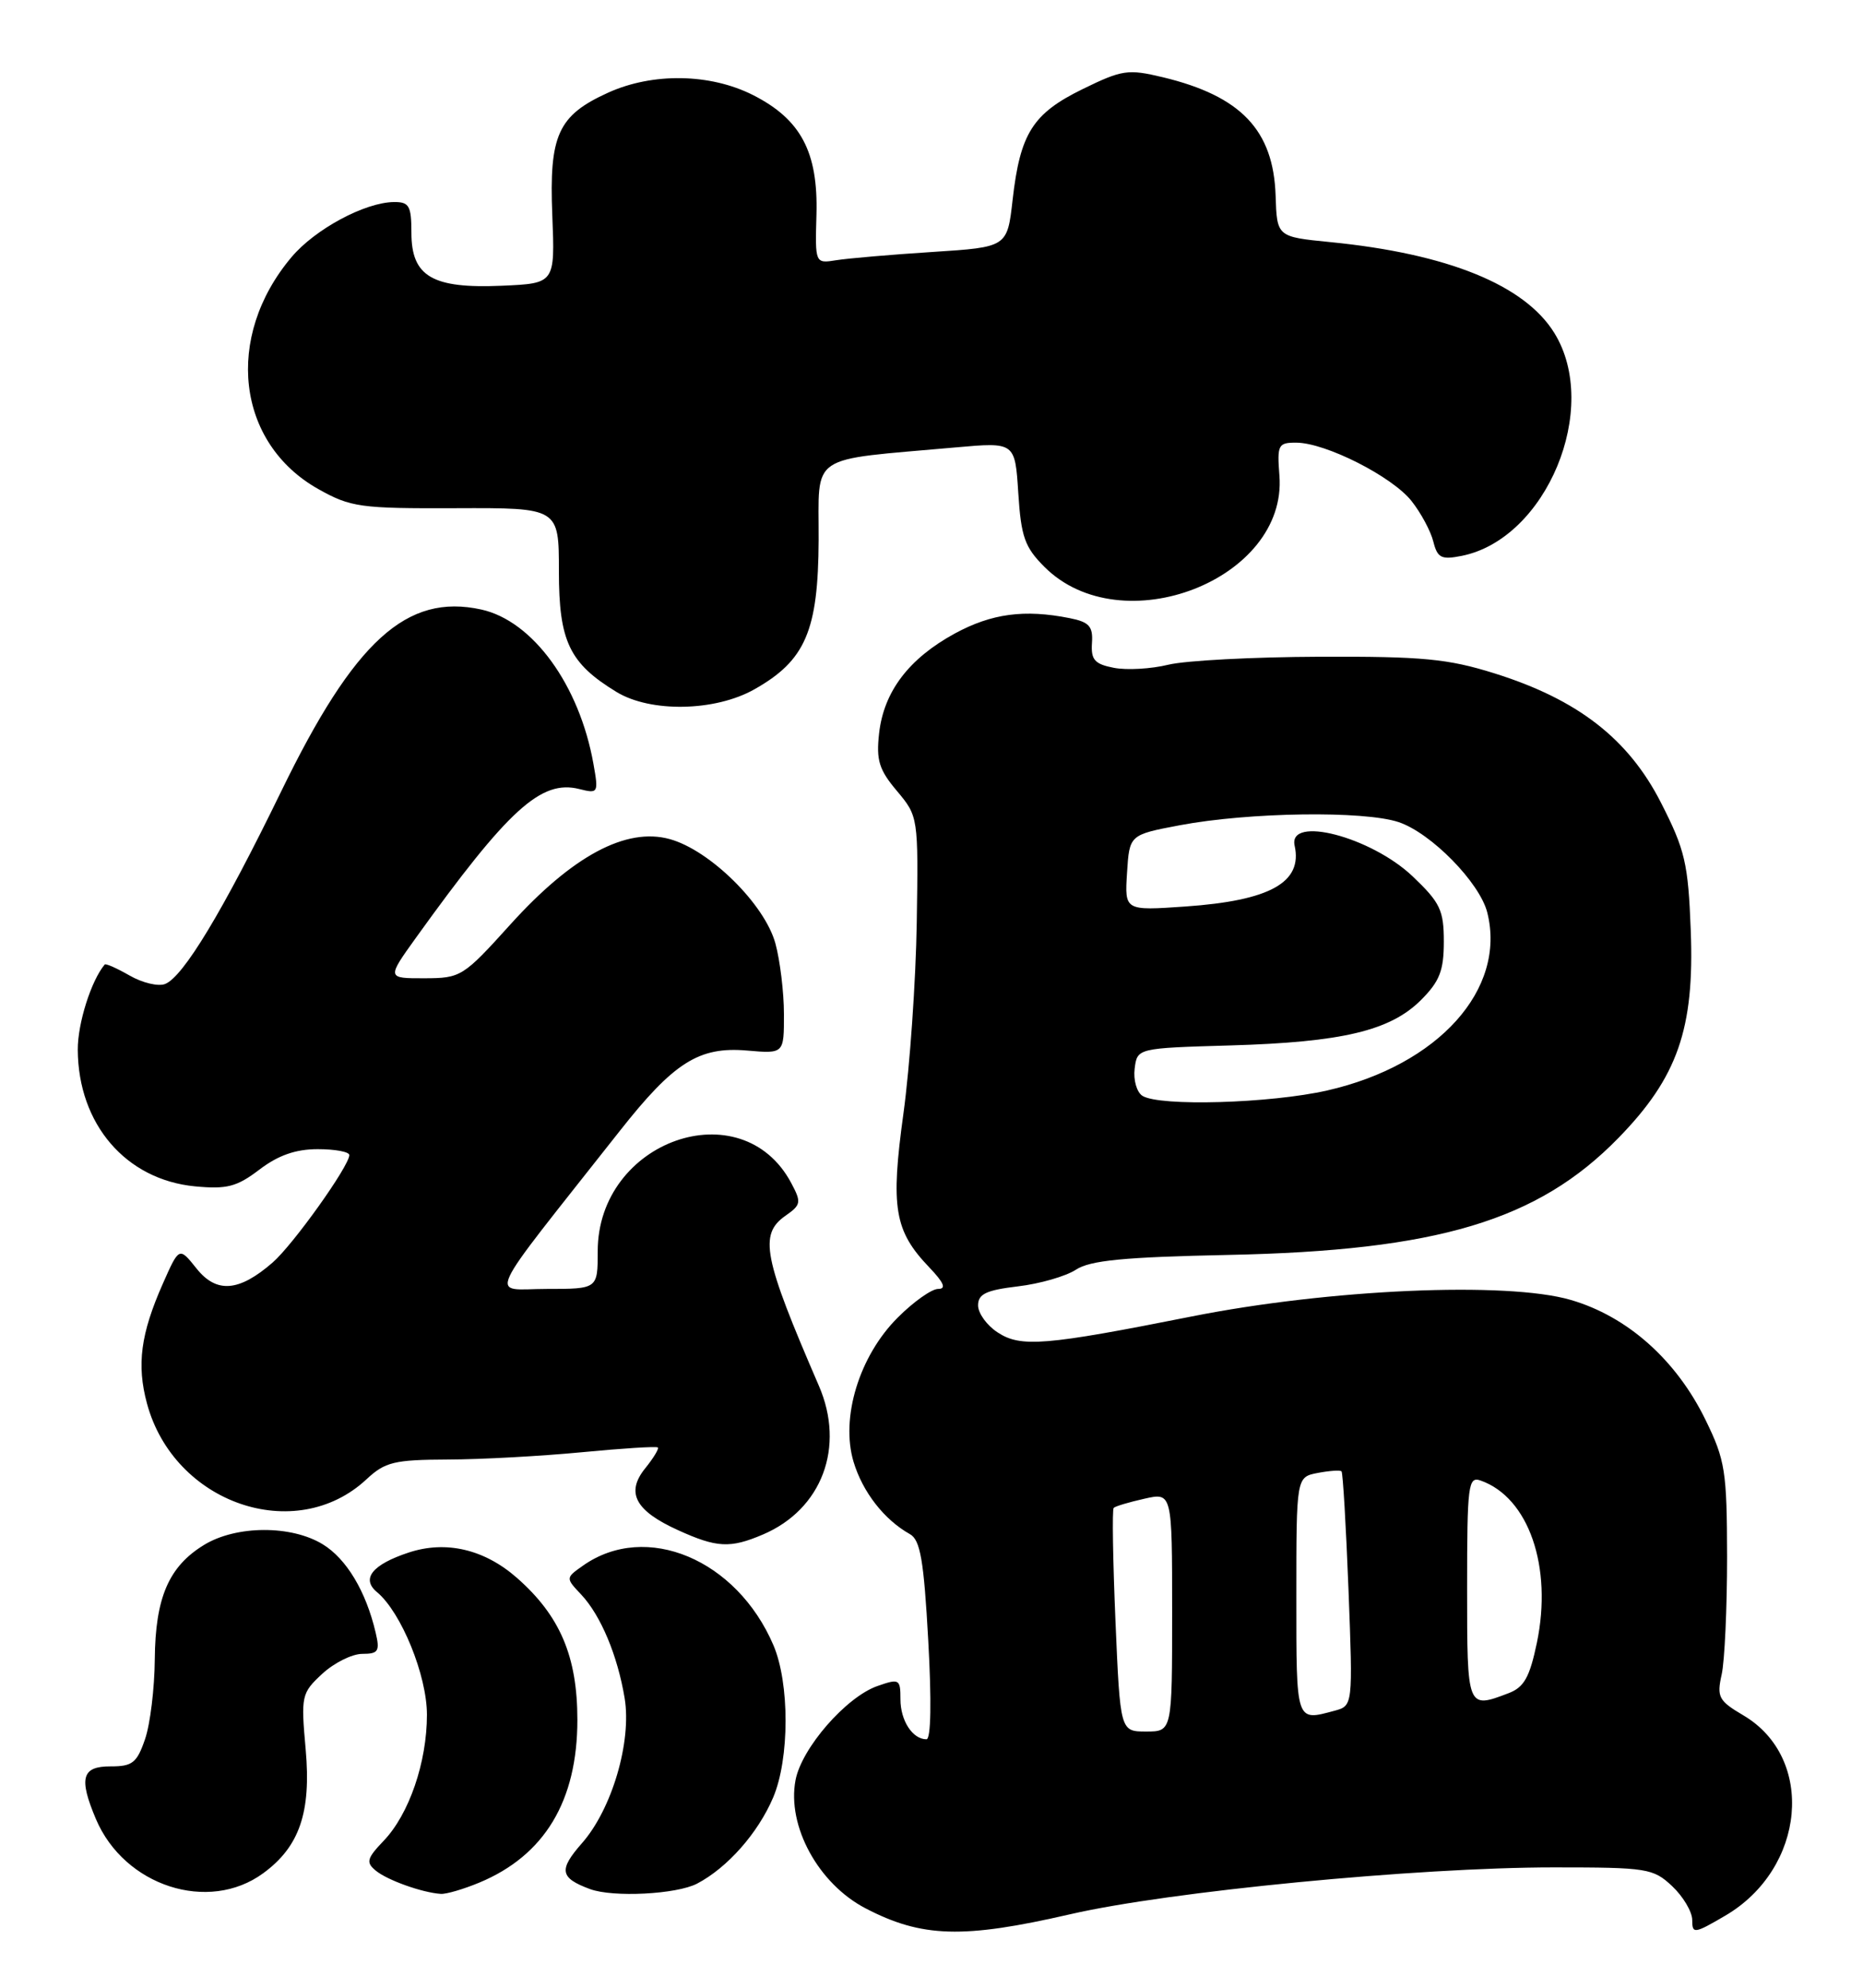 <?xml version="1.0" encoding="UTF-8" standalone="no"?>
<!DOCTYPE svg PUBLIC "-//W3C//DTD SVG 1.1//EN" "http://www.w3.org/Graphics/SVG/1.1/DTD/svg11.dtd" >
<svg xmlns="http://www.w3.org/2000/svg" xmlns:xlink="http://www.w3.org/1999/xlink" version="1.1" viewBox="0 0 240 256">
 <g >
 <path fill="currentColor"
d=" M 137.84 246.54 C 150.63 243.59 182.55 240.50 200.17 240.50 C 212.20 240.50 212.97 240.62 215.42 242.92 C 216.84 244.26 218.00 246.22 218.00 247.28 C 218.00 249.09 218.25 249.06 222.25 246.72 C 232.61 240.66 233.91 226.42 224.59 220.92 C 221.40 219.04 221.15 218.56 221.79 215.67 C 222.18 213.93 222.49 207.10 222.49 200.50 C 222.47 189.45 222.25 188.05 219.71 182.86 C 215.94 175.13 209.64 169.53 202.33 167.41 C 194.11 165.02 171.25 166.02 153.50 169.55 C 134.63 173.30 131.50 173.56 128.52 171.60 C 127.13 170.70 126.00 169.13 126.00 168.12 C 126.00 166.65 127.04 166.16 131.13 165.67 C 133.95 165.34 137.31 164.37 138.61 163.52 C 140.44 162.32 144.80 161.90 158.23 161.62 C 185.20 161.07 198.09 157.21 208.48 146.57 C 216.12 138.74 218.30 132.49 217.81 119.84 C 217.48 111.18 217.08 109.47 213.97 103.37 C 209.78 95.15 203.25 90.08 192.52 86.72 C 186.51 84.84 183.27 84.53 170.00 84.58 C 161.47 84.61 152.70 85.07 150.50 85.61 C 148.30 86.15 145.15 86.33 143.50 86.01 C 141.02 85.53 140.53 84.98 140.67 82.82 C 140.82 80.67 140.32 80.11 137.80 79.61 C 131.98 78.45 127.75 79.01 123.00 81.59 C 117.08 84.82 113.86 89.06 113.25 94.44 C 112.86 97.90 113.24 99.14 115.55 101.87 C 118.29 105.14 118.31 105.22 118.10 118.83 C 117.98 126.35 117.21 137.39 116.39 143.37 C 114.71 155.54 115.21 158.52 119.71 163.22 C 121.61 165.21 121.94 166.00 120.85 166.00 C 120.02 166.00 117.67 167.66 115.64 169.70 C 110.69 174.64 108.26 182.59 109.96 188.27 C 111.13 192.16 113.91 195.73 117.22 197.58 C 118.56 198.33 119.01 200.93 119.58 211.26 C 120.02 219.10 119.93 224.00 119.35 224.00 C 117.56 224.00 116.00 221.60 116.00 218.85 C 116.00 216.24 115.85 216.16 113.04 217.14 C 109.00 218.55 103.25 225.15 102.48 229.28 C 101.37 235.18 105.43 242.61 111.50 245.77 C 118.76 249.55 124.07 249.71 137.84 246.54 Z  M 33.91 241.25 C 38.58 237.84 40.10 233.41 39.38 225.32 C 38.76 218.39 38.83 218.06 41.51 215.57 C 43.04 214.16 45.36 213.00 46.67 213.00 C 48.74 213.00 48.96 212.66 48.39 210.25 C 47.15 204.95 44.63 200.75 41.58 198.89 C 37.51 196.40 30.44 196.44 26.30 198.96 C 21.74 201.74 20.01 205.75 19.94 213.70 C 19.91 217.44 19.35 222.07 18.68 224.00 C 17.64 227.04 17.05 227.50 14.24 227.49 C 10.54 227.48 10.12 228.99 12.36 234.28 C 16.02 242.91 26.86 246.42 33.91 241.25 Z  M 61.77 242.45 C 70.16 238.95 74.38 231.94 74.38 221.50 C 74.38 213.33 72.15 208.09 66.58 203.20 C 62.38 199.52 57.44 198.37 52.65 199.95 C 47.95 201.50 46.49 203.33 48.57 205.05 C 51.69 207.65 55.00 215.77 55.00 220.84 C 55.00 226.96 52.70 233.66 49.42 237.08 C 47.26 239.34 47.12 239.86 48.40 240.91 C 49.88 242.14 54.38 243.75 56.78 243.91 C 57.49 243.96 59.73 243.30 61.77 242.45 Z  M 89.80 242.59 C 93.70 240.55 97.64 236.10 99.60 231.50 C 101.72 226.52 101.74 216.79 99.63 211.87 C 94.89 200.82 83.24 195.94 75.14 201.61 C 72.85 203.22 72.85 203.22 74.88 205.37 C 77.40 208.06 79.56 213.22 80.47 218.71 C 81.39 224.30 78.84 232.98 74.98 237.37 C 71.94 240.83 72.12 241.85 76.00 243.29 C 78.97 244.39 87.15 243.97 89.80 242.59 Z  M 98.28 197.63 C 105.89 194.39 108.91 186.36 105.49 178.47 C 98.33 161.93 97.75 158.99 101.18 156.58 C 103.20 155.17 103.26 154.85 101.93 152.36 C 95.54 140.37 77.00 146.90 77.00 161.15 C 77.00 166.00 77.00 166.00 70.41 166.00 C 63.05 166.00 62.00 168.28 79.83 145.67 C 86.81 136.81 90.05 134.76 96.25 135.30 C 101.00 135.71 101.00 135.71 100.99 130.60 C 100.99 127.80 100.49 123.70 99.89 121.50 C 98.51 116.46 91.46 109.50 86.29 108.07 C 80.67 106.51 73.74 110.22 65.75 119.06 C 59.66 125.80 59.37 125.98 54.66 125.99 C 49.83 126.00 49.83 126.00 53.60 120.75 C 65.51 104.20 69.70 100.38 74.63 101.62 C 77.06 102.23 77.12 102.14 76.45 98.38 C 74.64 88.21 68.63 79.96 62.00 78.50 C 52.39 76.39 45.66 82.51 36.21 101.95 C 28.72 117.34 23.60 125.83 21.26 126.73 C 20.38 127.07 18.33 126.58 16.70 125.64 C 15.06 124.70 13.62 124.06 13.49 124.22 C 11.75 126.28 10.00 131.80 10.02 135.20 C 10.07 144.78 16.21 151.93 25.12 152.79 C 29.24 153.18 30.50 152.85 33.42 150.63 C 35.84 148.79 38.08 148.00 40.93 148.00 C 43.17 148.00 45.00 148.34 45.00 148.76 C 45.00 150.16 37.76 160.31 35.11 162.61 C 30.78 166.37 27.89 166.60 25.31 163.36 C 23.08 160.57 23.08 160.57 20.97 165.34 C 18.12 171.78 17.59 175.77 18.93 180.74 C 22.40 193.63 38.06 199.04 47.21 190.52 C 49.61 188.28 50.78 188.00 57.71 187.97 C 61.99 187.96 69.76 187.53 74.97 187.03 C 80.18 186.53 84.58 186.25 84.75 186.42 C 84.91 186.58 84.18 187.79 83.12 189.10 C 80.59 192.23 81.82 194.56 87.33 197.06 C 92.34 199.34 94.06 199.43 98.28 197.63 Z  M 97.16 88.79 C 103.76 85.08 105.41 81.25 105.46 69.54 C 105.51 58.24 103.88 59.34 123.13 57.62 C 130.76 56.94 130.76 56.94 131.18 63.50 C 131.54 69.14 132.01 70.47 134.55 73.01 C 144.48 82.94 165.87 74.63 164.82 61.25 C 164.51 57.29 164.66 57.00 166.99 57.01 C 170.77 57.02 179.37 61.38 181.85 64.54 C 183.06 66.07 184.32 68.42 184.65 69.76 C 185.18 71.86 185.68 72.11 188.30 71.59 C 199.22 69.41 206.22 52.57 200.24 42.89 C 196.42 36.70 186.48 32.67 171.37 31.18 C 164.50 30.50 164.50 30.50 164.33 25.19 C 164.05 16.76 159.87 12.37 149.81 9.95 C 145.31 8.87 144.55 8.99 139.46 11.48 C 133.04 14.62 131.42 17.18 130.45 25.73 C 129.76 31.83 129.76 31.83 120.13 32.45 C 114.83 32.79 109.26 33.27 107.75 33.51 C 105.00 33.95 105.00 33.95 105.18 27.62 C 105.40 19.57 103.17 15.37 97.02 12.25 C 91.49 9.45 84.08 9.33 78.33 11.94 C 71.88 14.87 70.73 17.39 71.15 27.73 C 71.50 36.50 71.50 36.50 64.65 36.80 C 55.70 37.19 53.00 35.61 53.00 29.98 C 53.00 26.51 52.71 26.00 50.75 26.02 C 47.01 26.06 40.59 29.51 37.56 33.11 C 28.87 43.41 30.46 57.08 41.03 63.00 C 45.19 65.33 46.42 65.50 58.75 65.45 C 72.00 65.40 72.00 65.40 72.00 73.57 C 72.00 82.59 73.34 85.41 79.41 89.11 C 83.80 91.79 92.09 91.64 97.16 88.79 Z  M 143.70 208.79 C 143.37 200.97 143.26 194.41 143.47 194.20 C 143.67 193.99 145.45 193.46 147.42 193.02 C 151.00 192.21 151.00 192.21 151.00 207.61 C 151.00 223.00 151.00 223.00 147.65 223.00 C 144.31 223.00 144.31 223.00 143.70 208.79 Z  M 167.00 205.62 C 167.00 190.23 167.00 190.23 169.75 189.70 C 171.26 189.41 172.64 189.32 172.82 189.49 C 173.00 189.67 173.40 196.53 173.72 204.75 C 174.29 219.69 174.29 219.69 171.90 220.33 C 166.91 221.67 167.00 221.93 167.00 205.62 Z  M 189.00 204.53 C 189.00 191.18 189.14 190.11 190.75 190.68 C 196.93 192.86 200.02 201.78 197.99 211.56 C 197.06 216.01 196.34 217.30 194.35 218.06 C 188.99 220.10 189.00 220.13 189.00 204.53 Z  M 147.17 141.13 C 146.44 140.66 145.99 139.09 146.17 137.64 C 146.50 134.99 146.50 134.99 158.50 134.64 C 172.90 134.22 179.10 132.75 183.06 128.79 C 185.46 126.39 186.00 125.00 186.00 121.27 C 186.00 117.23 185.53 116.24 182.00 112.88 C 176.63 107.77 165.92 104.98 166.78 108.91 C 167.83 113.65 163.62 115.99 152.69 116.75 C 144.88 117.29 144.88 117.29 145.19 112.40 C 145.50 107.51 145.50 107.51 152.00 106.28 C 160.93 104.60 175.71 104.39 180.18 105.88 C 184.36 107.28 190.63 113.67 191.60 117.53 C 194.08 127.42 185.29 137.18 170.98 140.44 C 163.63 142.11 149.37 142.52 147.17 141.13 Z "/>
</g>
</svg>